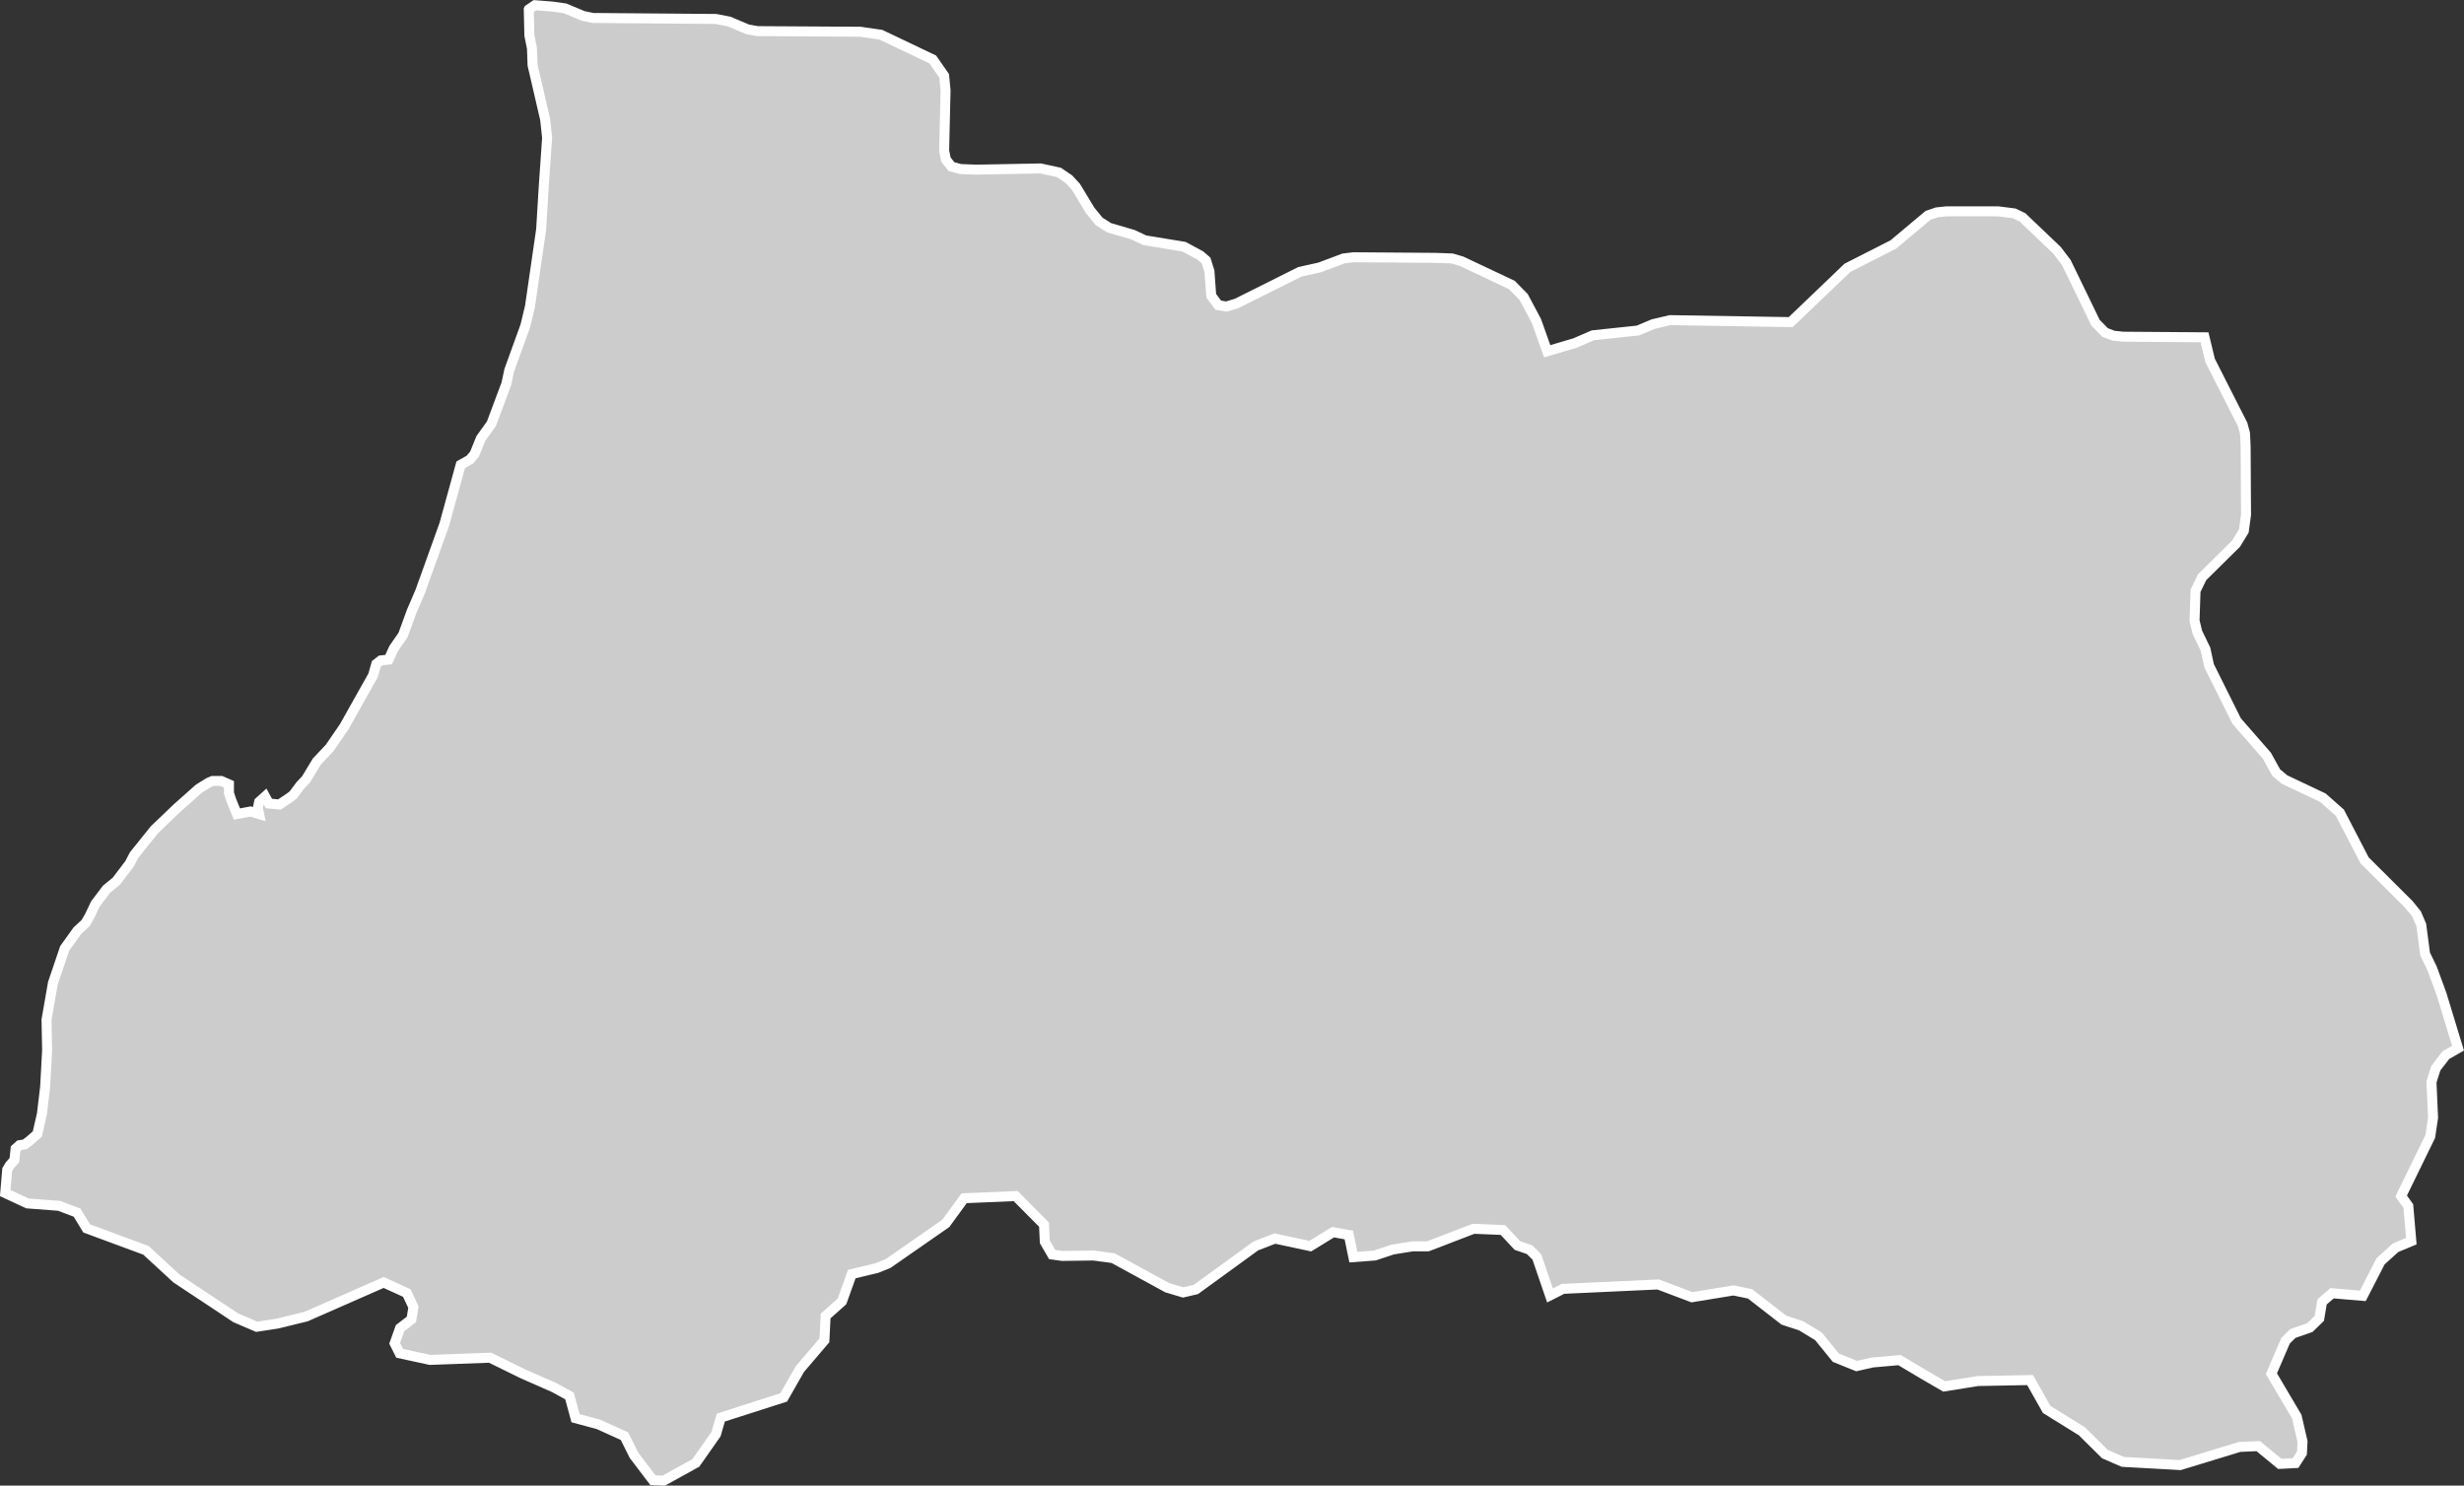 <?xml version="1.0" encoding="UTF-8"?>
<svg id="Layer_2" data-name="Layer 2" xmlns="http://www.w3.org/2000/svg" viewBox="0 0 123.44 74.44">
  <rect x="0" y="0" width="123.44" height="74.44" fill="#333333" stroke="none"/>
  <defs>
    <style>
      .cls-1 {
        fill: #ccc;
        stroke: #fff;
        stroke-width: .5px;
      }
    </style>
  </defs>
  <g id="Layer_1-2" data-name="Layer 1">
    <path id="GE-AJ" class="cls-1" d="M26.49.47l.31-.21.88.07.63.09.91.38.49.1,6.16.05.66.13.92.39.5.09,5.14.03,1.04.15,2.6,1.24.57.82.07.73-.07,3.03.09.44.28.35.45.12.8.03,3.21-.06.92.2.5.34.35.38.72,1.19.44.54.5.32,1.2.35.59.28,1.96.32.82.44.29.25.17.54.09,1.23.35.47.41.07.52-.16,3.16-1.58.99-.22,1.2-.45.5-.06,4.1.03.83.03.48.14,2.52,1.19.59.6.64,1.2.54,1.52,1.39-.41.9-.39,2.26-.24.76-.32.85-.2,6.04.1,2.84-2.72,2.3-1.17,1.74-1.46.44-.15.47-.05h2.61s.79.1.79.1l.42.2,1.73,1.65.47.62,1.46,3.01.48.49.42.16.47.05,4.09.03h0l.28,1.16,1.63,3.21.12.45.03.65.02,3.42-.11.81-.39.64-1.7,1.68-.33.68-.05,1.5.14.58.41.85.18.83,1.38,2.77,1.51,1.73.47.85.42.35,1.92.91.85.75,1.24,2.39,2.22,2.21.38.47.24.56.19,1.45.35.72.48,1.31.82,2.69h0l-.61.35-.5.65-.22.69.08,1.79-.14.94-1.46,2.99.36.5.15,1.76-.79.33-.75.68-.89,1.73-1.54-.13-.5.43-.14.83-.47.46-.86.3-.36.36-.71,1.65,1.27,2.15.29,1.25-.03.58-.32.5-.79.04-1.08-.89-.93.04-2.98.91-2.87-.16-.9-.39-1.15-1.14-1.77-1.1-.83-1.47-2.62.05-1.68.27-1.05-.61-1.19-.71-1.36.12-.79.18-1.04-.42-.87-1.07-.87-.53-.86-.28-1.7-1.32-.83-.17-2.08.34-1.69-.64-4.77.22-.65.33-.66-1.93-.36-.36-.61-.21-.73-.78-1.47-.06-2.29.88h-.76s-1,.16-1,.16l-.9.3-1.07.08-.23-1.11-.79-.14-1.14.7-1.77-.38-.96.37-3,2.18-.64.15-.8-.24-2.71-1.48-.97-.13-1.58.02-.5-.07-.37-.64-.04-.86-1.42-1.43-2.58.11-.92,1.26-2.89,2.01-.57.23-1.25.3-.49,1.37-.82.73-.06,1.22-1.23,1.44-.81,1.42-3.15,1.01-.24.83-1.01,1.44-1.61.89-.54-.02-.95-1.25-.48-.96-1.3-.59-1.15-.31-.3-1.11-.76-.42-1.59-.7-1.63-.8-3.01.11-1.52-.33-.25-.5.27-.76.57-.44.1-.61-.33-.71-1.16-.53-3.89,1.71-1.43.35-1.04.16-1.05-.45-2.97-1.97-1.53-1.41-2.97-1.1-.48-.79-.9-.34-1.58-.12-1.12-.52.1-1.17.13-.22.23-.26.06-.57.2-.18.26-.04.23-.17.4-.35.23-1.01.16-1.35.1-1.83-.03-1.53.32-1.84.59-1.74.63-.88.42-.39.2-.35.29-.61.56-.74.49-.4.66-.87.23-.44,1.02-1.27,1.14-1.09,1.08-.96.5-.31.19-.08h.43l.39.17v.44l.13.39.27.66.68-.13.43.13-.06-.31.06-.3.3-.27.19.35.53.05.52-.35.17-.13.36-.48.29-.31.53-.88.65-.69.72-1.05.69-1.23.49-.87.27-.48.16-.57.23-.18.39-.04.26-.57.46-.66.43-1.18.43-1,1.21-3.37.82-2.98.46-.26.23-.27.32-.79.53-.74.75-2.01.14-.66.81-2.24.23-.96.56-3.86.13-2.15.17-2.45-.1-.92-.63-2.72-.03-.84-.13-.65-.03-1.3Z"/>
  </g>
</svg>